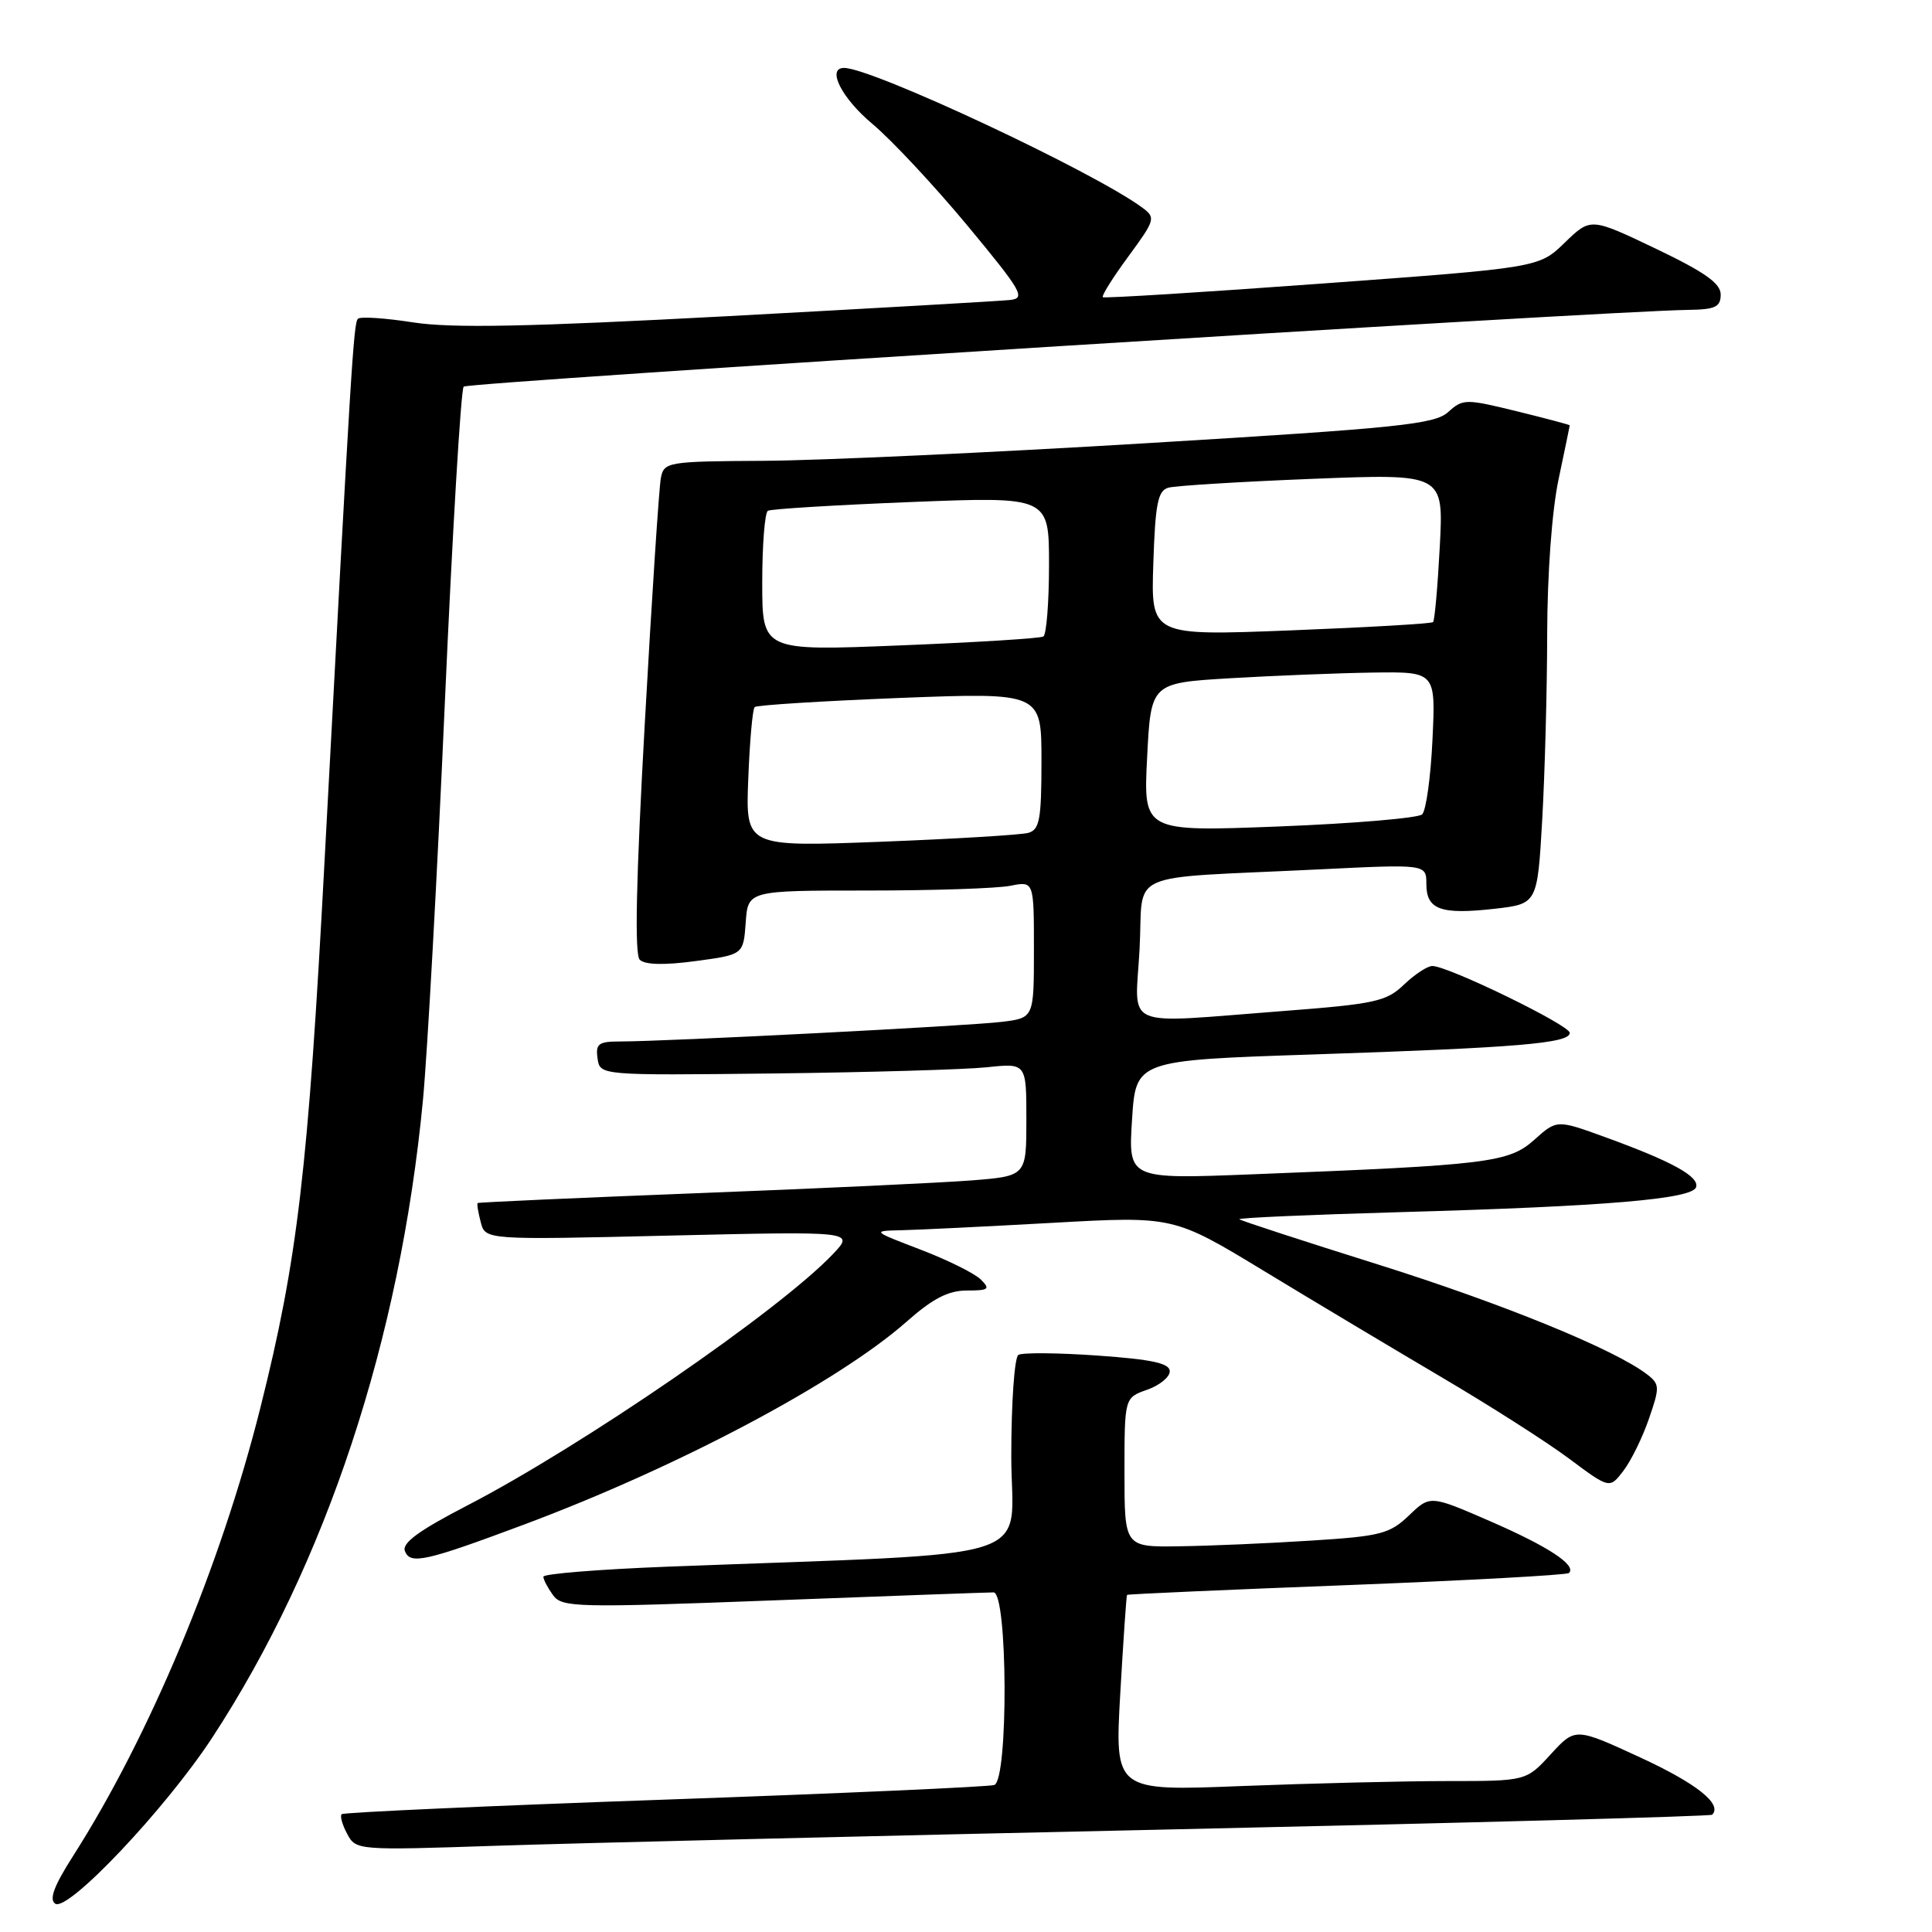 <?xml version="1.0" encoding="UTF-8" standalone="no"?>
<!DOCTYPE svg PUBLIC "-//W3C//DTD SVG 1.1//EN" "http://www.w3.org/Graphics/SVG/1.1/DTD/svg11.dtd" >
<svg xmlns="http://www.w3.org/2000/svg" xmlns:xlink="http://www.w3.org/1999/xlink" version="1.1" viewBox="0 0 256 256">
 <g >
 <path fill="currentColor"
d=" M 28.12 230.25 C 43.19 207.21 53.01 177.53 56.04 145.80 C 56.63 139.59 57.94 115.92 58.94 93.20 C 59.95 70.49 61.07 51.60 61.44 51.23 C 62.03 50.64 212.61 41.20 223.75 41.06 C 227.29 41.01 228.00 40.67 228.00 39.03 C 228.00 37.54 225.90 36.06 219.38 32.94 C 210.77 28.83 210.77 28.83 207.34 32.15 C 203.92 35.47 203.92 35.47 175.21 37.57 C 159.42 38.73 146.33 39.54 146.13 39.38 C 145.93 39.22 147.44 36.80 149.50 34.00 C 153.08 29.13 153.16 28.84 151.37 27.52 C 144.92 22.75 115.57 9.00 111.84 9.00 C 109.49 9.00 111.53 13.02 115.60 16.42 C 118.13 18.54 123.79 24.60 128.18 29.88 C 135.43 38.63 135.94 39.52 133.83 39.75 C 132.55 39.89 115.75 40.85 96.50 41.89 C 69.95 43.31 59.87 43.51 54.75 42.72 C 51.04 42.14 47.74 41.92 47.43 42.24 C 46.85 42.82 46.53 47.98 43.01 114.00 C 40.83 155.02 39.43 166.90 34.51 186.50 C 29.24 207.52 19.80 230.09 9.65 245.98 C 7.16 249.88 6.48 251.69 7.32 252.25 C 9.01 253.36 21.95 239.67 28.12 230.25 Z  M 155.49 242.40 C 194.54 241.54 226.66 240.67 226.87 240.46 C 228.26 239.07 224.83 236.33 217.38 232.89 C 208.74 228.90 208.74 228.90 205.48 232.45 C 202.23 236.00 202.23 236.00 191.77 236.00 C 186.02 236.00 173.76 236.30 164.52 236.66 C 147.71 237.33 147.71 237.33 148.44 224.41 C 148.85 217.31 149.25 211.42 149.34 211.33 C 149.44 211.23 162.54 210.65 178.46 210.04 C 194.39 209.42 207.63 208.70 207.90 208.43 C 208.93 207.40 205.17 204.93 197.50 201.59 C 189.50 198.11 189.50 198.11 186.69 200.81 C 184.13 203.25 182.94 203.56 173.69 204.14 C 168.08 204.50 160.24 204.84 156.25 204.89 C 149.00 205.00 149.00 205.00 149.00 195.10 C 149.00 185.20 149.00 185.20 152.00 184.15 C 153.65 183.57 155.00 182.47 155.00 181.70 C 155.00 180.64 152.66 180.13 145.44 179.62 C 140.19 179.25 135.46 179.21 134.94 179.53 C 134.42 179.86 134.00 185.89 134.00 192.95 C 134.00 207.30 139.19 205.64 88.25 207.60 C 79.31 207.95 72.00 208.54 72.00 208.92 C 72.00 209.31 72.58 210.40 73.28 211.37 C 74.47 213.00 76.34 213.05 102.43 212.06 C 117.75 211.48 130.90 211.00 131.65 211.00 C 133.53 211.00 133.63 235.83 131.75 236.52 C 131.06 236.76 111.42 237.64 88.11 238.46 C 64.79 239.28 45.52 240.15 45.27 240.39 C 45.03 240.63 45.36 241.81 46.01 243.01 C 47.16 245.17 47.37 245.19 65.84 244.57 C 76.10 244.23 116.45 243.25 155.49 242.40 Z  M 69.50 201.99 C 89.86 194.38 111.07 183.13 120.15 175.11 C 123.60 172.06 125.66 171.00 128.12 171.00 C 131.02 171.00 131.25 170.82 129.96 169.54 C 129.16 168.74 125.58 166.96 122.00 165.59 C 115.50 163.10 115.50 163.10 119.50 163.01 C 121.70 162.96 130.70 162.52 139.50 162.03 C 155.50 161.14 155.50 161.14 167.50 168.42 C 174.10 172.43 184.68 178.75 191.00 182.48 C 197.32 186.20 204.93 191.05 207.89 193.26 C 213.28 197.28 213.28 197.28 215.11 194.89 C 216.12 193.57 217.64 190.48 218.49 188.00 C 219.94 183.82 219.93 183.41 218.27 182.13 C 213.99 178.82 199.14 172.75 182.53 167.53 C 172.64 164.43 164.41 161.74 164.22 161.56 C 164.04 161.37 173.70 160.95 185.70 160.61 C 212.77 159.85 224.23 158.88 224.74 157.31 C 225.20 155.90 221.54 153.89 212.70 150.68 C 206.29 148.35 206.29 148.35 203.29 151.04 C 199.91 154.05 197.22 154.38 166.00 155.60 C 149.50 156.25 149.50 156.25 150.00 148.37 C 150.50 140.50 150.50 140.50 174.00 139.72 C 201.14 138.82 208.00 138.24 208.00 136.86 C 208.00 135.84 191.89 128.00 189.79 128.00 C 189.14 128.00 187.45 129.11 186.03 130.47 C 183.69 132.71 182.21 133.03 169.98 133.97 C 148.27 135.62 150.42 136.55 151.00 125.75 C 151.57 115.13 148.53 116.48 174.75 115.20 C 189.00 114.50 189.00 114.50 189.00 117.14 C 189.00 120.53 190.90 121.22 198.02 120.42 C 203.71 119.77 203.71 119.77 204.35 108.64 C 204.70 102.51 205.00 91.42 205.01 84.00 C 205.03 75.97 205.64 67.66 206.52 63.50 C 207.33 59.65 208.00 56.44 208.00 56.36 C 208.00 56.28 204.83 55.44 200.96 54.49 C 194.19 52.83 193.84 52.84 191.89 54.60 C 190.10 56.22 185.38 56.71 152.18 58.71 C 131.46 59.97 108.54 61.02 101.25 61.06 C 88.46 61.13 87.99 61.21 87.57 63.32 C 87.33 64.52 86.37 79.14 85.44 95.82 C 84.28 116.61 84.07 126.47 84.77 127.17 C 85.44 127.84 88.00 127.91 92.15 127.35 C 98.50 126.50 98.50 126.50 98.81 122.25 C 99.11 118.00 99.11 118.00 114.93 118.00 C 123.63 118.00 132.16 117.72 133.88 117.37 C 137.00 116.75 137.00 116.75 137.00 125.81 C 137.00 134.88 137.00 134.88 132.75 135.40 C 128.44 135.94 88.28 138.00 82.18 138.00 C 79.31 138.00 78.90 138.30 79.18 140.25 C 79.50 142.50 79.50 142.50 102.50 142.24 C 115.15 142.09 127.86 141.72 130.75 141.42 C 136.00 140.86 136.00 140.86 136.00 148.34 C 136.00 155.83 136.00 155.83 128.75 156.41 C 124.76 156.72 108.45 157.49 92.50 158.10 C 76.55 158.72 63.41 159.31 63.29 159.41 C 63.17 159.51 63.36 160.65 63.70 161.94 C 64.31 164.30 64.31 164.30 88.77 163.72 C 113.23 163.15 113.23 163.15 110.37 166.17 C 103.27 173.65 77.09 191.64 61.79 199.55 C 55.53 202.79 53.24 204.46 53.65 205.52 C 54.35 207.35 56.34 206.91 69.50 201.99 Z  M 99.15 103.19 C 99.34 98.23 99.72 93.95 100.00 93.69 C 100.28 93.43 108.94 92.89 119.25 92.48 C 138.00 91.76 138.00 91.76 138.00 100.81 C 138.00 108.58 137.75 109.94 136.25 110.36 C 135.29 110.63 126.47 111.16 116.65 111.54 C 98.79 112.22 98.79 112.22 99.15 103.19 Z  M 152.00 100.36 C 152.50 90.50 152.50 90.50 163.00 89.87 C 168.78 89.53 177.27 89.19 181.87 89.12 C 190.24 89.00 190.24 89.00 189.81 98.01 C 189.58 102.96 188.96 107.42 188.44 107.91 C 187.92 108.40 179.40 109.12 169.50 109.51 C 151.50 110.21 151.50 110.21 152.00 100.36 Z  M 101.00 77.19 C 101.00 72.20 101.34 67.92 101.75 67.68 C 102.16 67.44 110.71 66.92 120.75 66.52 C 139.00 65.80 139.00 65.80 139.00 74.84 C 139.00 79.81 138.66 84.09 138.25 84.34 C 137.84 84.59 129.29 85.12 119.25 85.52 C 101.00 86.26 101.00 86.26 101.00 77.19 Z  M 152.82 74.67 C 153.08 66.72 153.42 65.01 154.82 64.62 C 155.74 64.36 164.33 63.83 173.89 63.45 C 191.29 62.76 191.29 62.76 190.78 72.41 C 190.50 77.72 190.10 82.23 189.89 82.43 C 189.67 82.64 181.18 83.13 171.00 83.53 C 152.50 84.25 152.50 84.25 152.82 74.67 Z "/>
</g>
</svg>
